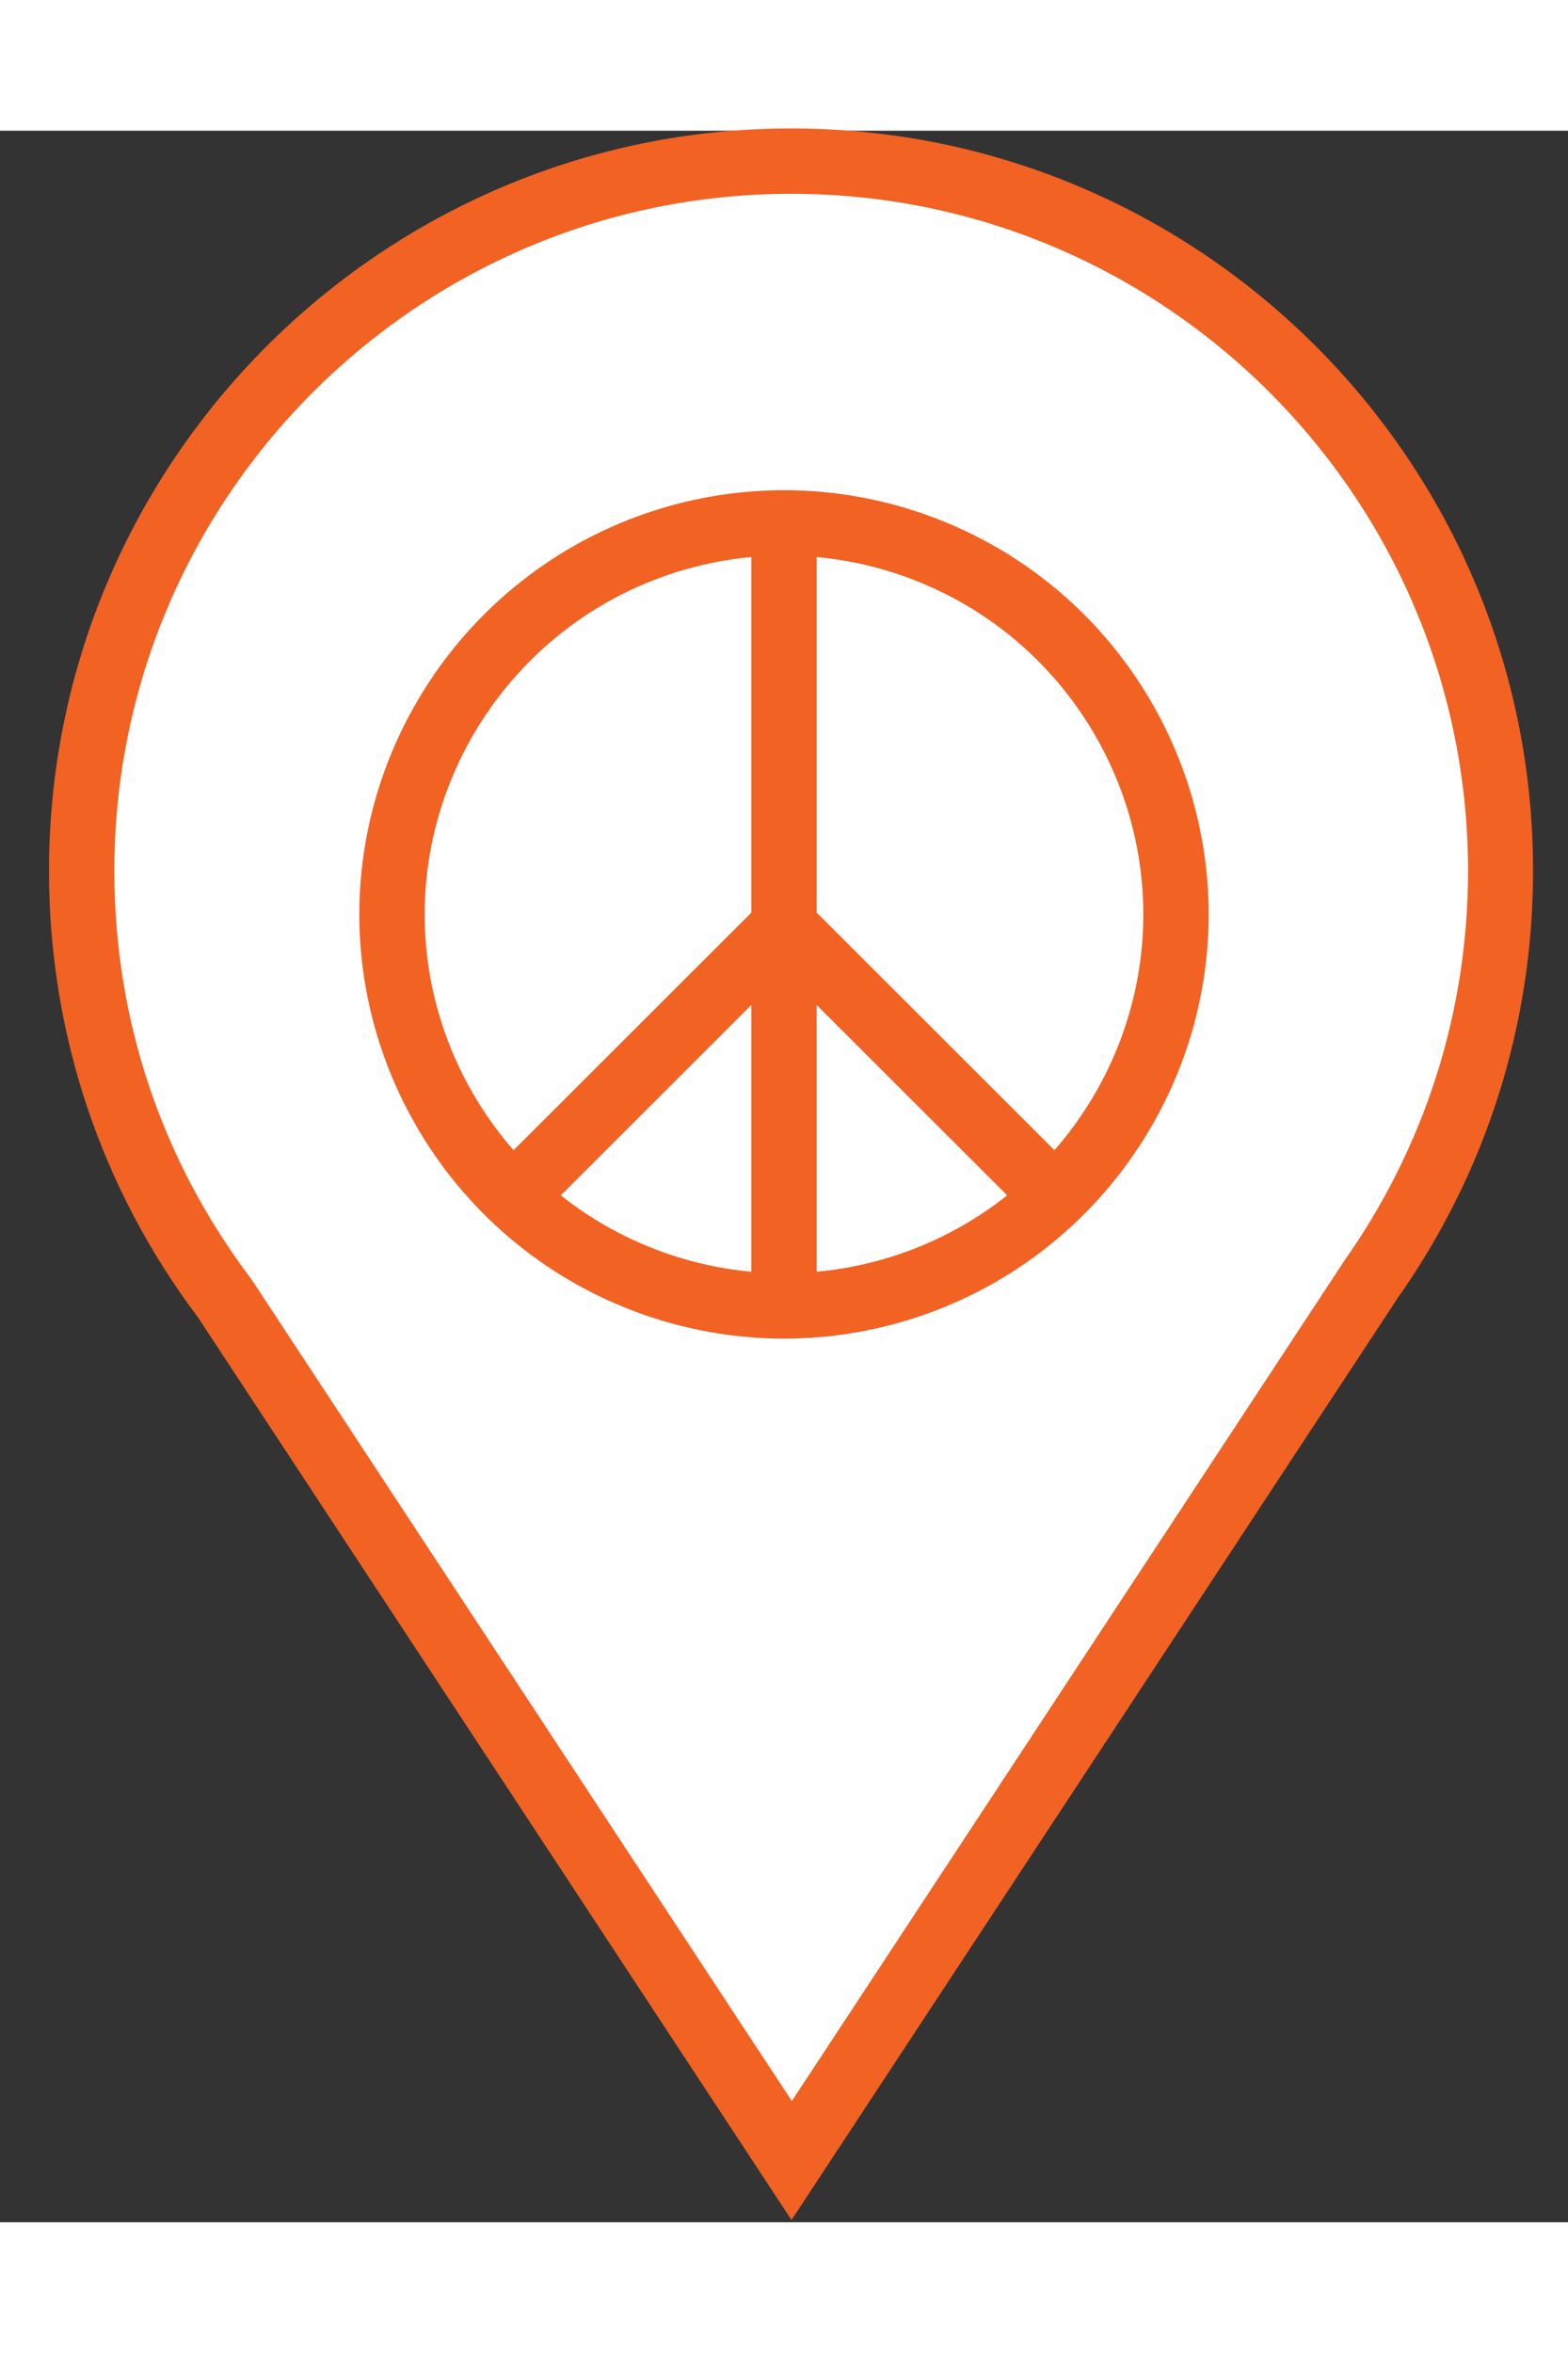 <?xml version="1.0" encoding="utf-8"?>
<!-- Generator: Adobe Illustrator 20.0.0, SVG Export Plug-In . SVG Version: 6.00 Build 0)  -->
<svg version="1.1" id="DPP-PIN-MARKER" xmlns="http://www.w3.org/2000/svg" xmlns:xlink="http://www.w3.org/1999/xlink" x="0px"
	 y="0px" viewBox="0 0 48 64" style="enable-background:new 0 0 48 64;" width="24" height="36" xml:space="preserve">
<rect x="0" y="0" width="48" height="64" fill="#333333" stroke="none"/>
<style type="text/css">
	.st0{fill:#FFFFFF;}
	.st1{fill:#F26223;}
	.st2{fill:none;stroke:#F26223;stroke-width:2;stroke-miterlimit:10;}
</style>
<g>
	<g>
		<path class="st0" d="M6.9,35.76c-2.89-3.84-4.4-8.35-4.4-13.11c0-11.98,9.74-21.72,21.72-21.72c11.98,0,21.72,9.74,21.72,21.72
			c0,4.52-1.38,8.86-3.99,12.54L24.24,62.11L6.9,35.76z"/>
	</g>
	<g>
		<path class="st1" d="M24.22,1.93c11.43,0,20.72,9.3,20.72,20.72c0,4.31-1.32,8.45-3.83,11.99l-0.03,0.05l-16.84,25.6L7.74,35.21
			l-0.07-0.1C4.94,31.49,3.5,27.19,3.5,22.65C3.5,11.22,12.8,1.93,24.22,1.93 M24.22-0.07C11.7-0.07,1.5,10.12,1.5,22.65
			c0,4.97,1.58,9.7,4.56,13.66l18.17,27.62l18.51-28.14l0.01-0.02c2.73-3.85,4.18-8.39,4.18-13.12
			C46.94,10.12,36.75-0.07,24.22-0.07L24.22-0.07z"/>
	</g>
</g>
<g>
	<path class="st2" d="M30,13.61C28.18,12.56,26.11,12,24,12s-4.18,0.56-6,1.61c-3.7,2.14-6,6.11-6,10.37s2.3,8.23,6,10.37
		c1.82,1.05,3.89,1.61,6,1.61c2.11,0,4.18-0.56,6-1.61c3.7-2.14,6-6.11,6-10.37S33.7,15.74,30,13.61z"/>
	<line class="st2" x1="24" y1="12.03" x2="24" y2="36"/>
	<line class="st2" x1="15.7" y1="32.63" x2="24" y2="24.34"/>
	<line class="st2" x1="32.3" y1="32.63" x2="24" y2="24.34"/>
	<path class="st2" d="M24,24.34"/>
	<path class="st2" d="M32.27,32.62"/>
</g>
</svg>
